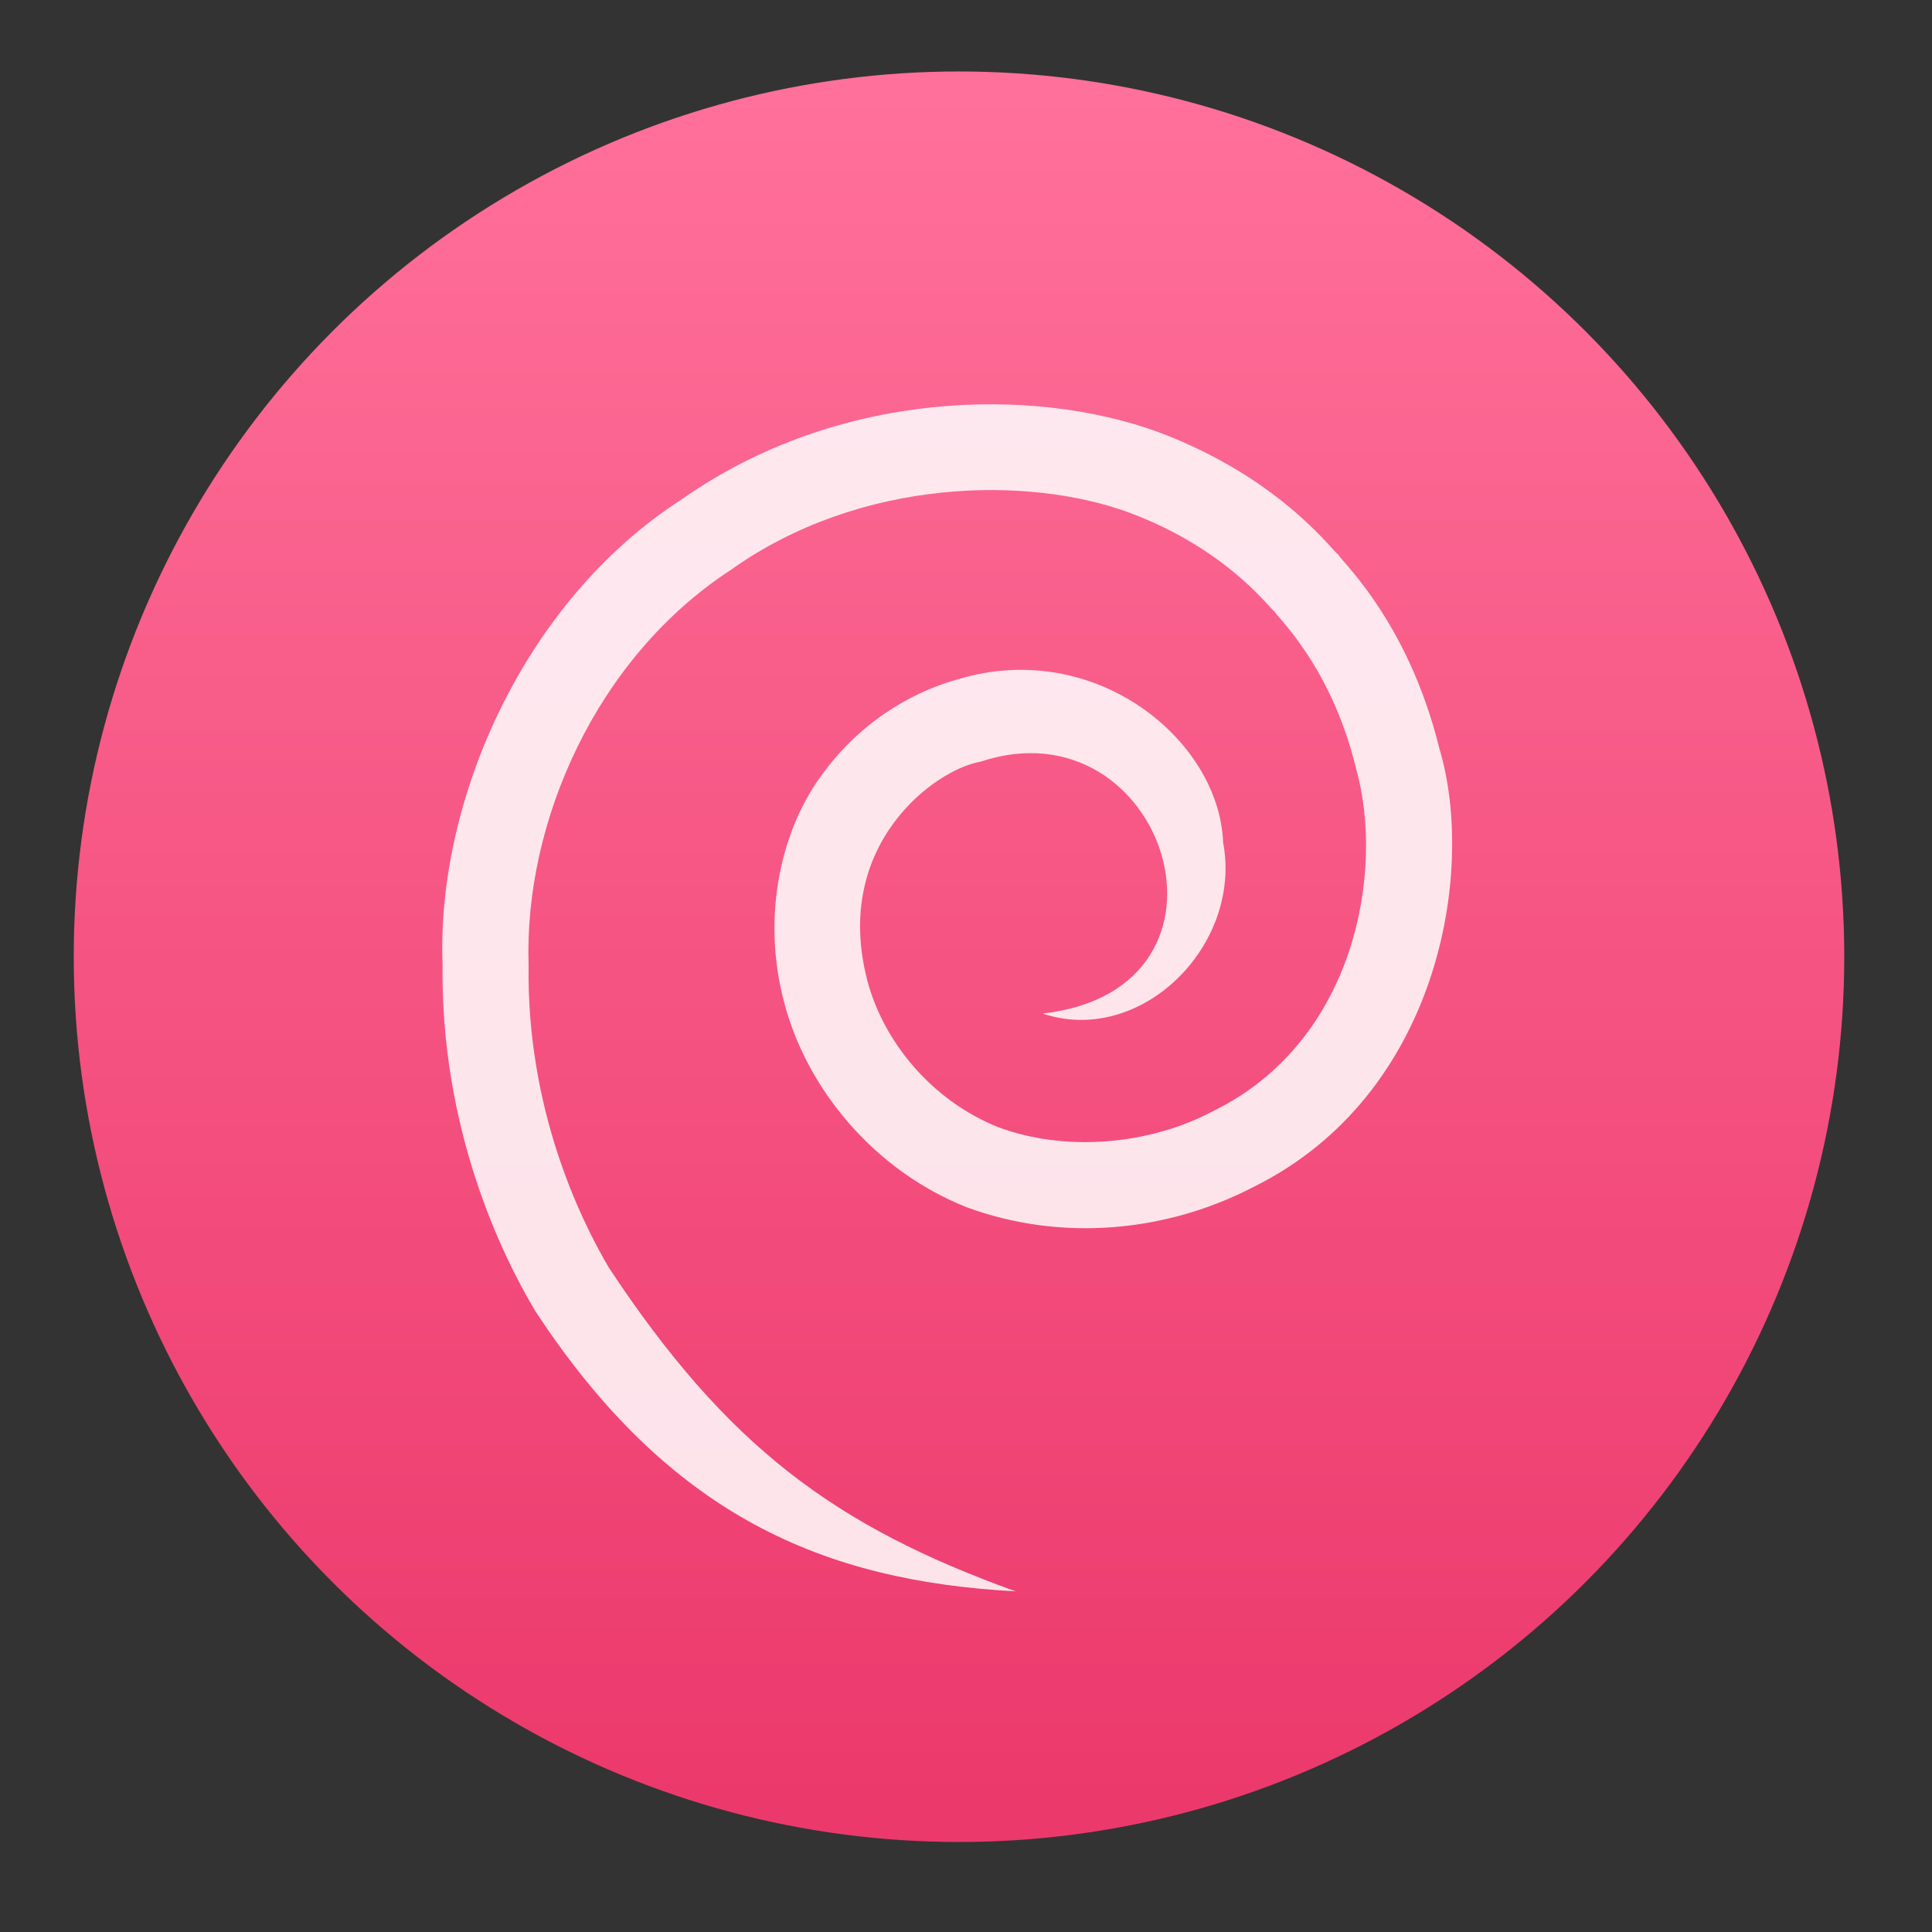 <svg height="48" width="48" xmlns="http://www.w3.org/2000/svg" xmlns:xlink="http://www.w3.org/1999/xlink"><rect width="100%" height="100%" fill="#333333" stroke="none"/><linearGradient id="a" gradientUnits="userSpaceOnUse" x1="399.571" x2="399.571" y1="545.798" y2="517.798"><stop offset="0" stop-color="#3889e9"/><stop offset="1" stop-color="#5ea5fb"/></linearGradient><linearGradient id="b" gradientUnits="userSpaceOnUse" x1="399.994" x2="399.994" y1="545.139" y2="518.139"><stop offset="0" stop-color="#ec396c"/><stop offset="1" stop-color="#ff709a"/></linearGradient><g stroke-width="1.3" transform="matrix(1.571 0 0 1.571 -605.471 -811.685)"><circle cx="400.571" cy="531.798" fill="url(#b)" r="14"/><circle cx="400.571" cy="531.798" fill="url(#a)" r="0"/></g><path d="m76.133 102.374c-7.997-2.877-12.747-6.408-17.955-14.288-1.278-2.171-3.628-7.016-3.539-13.34-.208-6.305 2.978-13.57 8.924-17.447 5.742-4.092 13.152-4.153 17.56-2.537 4.547 1.688 6.391 4.5 6.443 4.366-.139.035 2.436 2.201 3.584 6.916 1.279 4.532-.02 12.044-6.271 15.12-2.875 1.541-6.609 1.82-9.537.718-2.928-1.181-5.053-3.774-5.761-6.483-1.543-5.981 2.995-9.296 4.997-9.636 8.145-2.716 12.27 10.03 2.744 11.114 4.342 1.45 8.818-3.006 7.967-7.545-.172-4.54-5.668-9.046-11.73-7.199-1.583.437-3.98 1.548-5.856 4.047-1.924 2.484-2.797 6.377-1.797 10.161.975 3.805 3.94 7.447 8.07 9.084 4.172 1.539 8.817 1.099 12.653-.897 8.189-4.051 9.828-13.922 8.201-19.353-1.436-5.837-4.607-8.51-4.443-8.551-.059.159-2.34-3.309-7.977-5.414-5.512-2.01-14.106-1.868-20.987 2.957-7.042 4.516-10.857 13.39-10.58 20.542-.095 7.263 2.612 12.822 4.089 15.293 5.954 9.08 12.776 11.918 21.201 12.372" fill="#fff" fill-opacity=".85" transform="matrix(.563 0 0 .563 -17.629 -18.1)"/></svg>